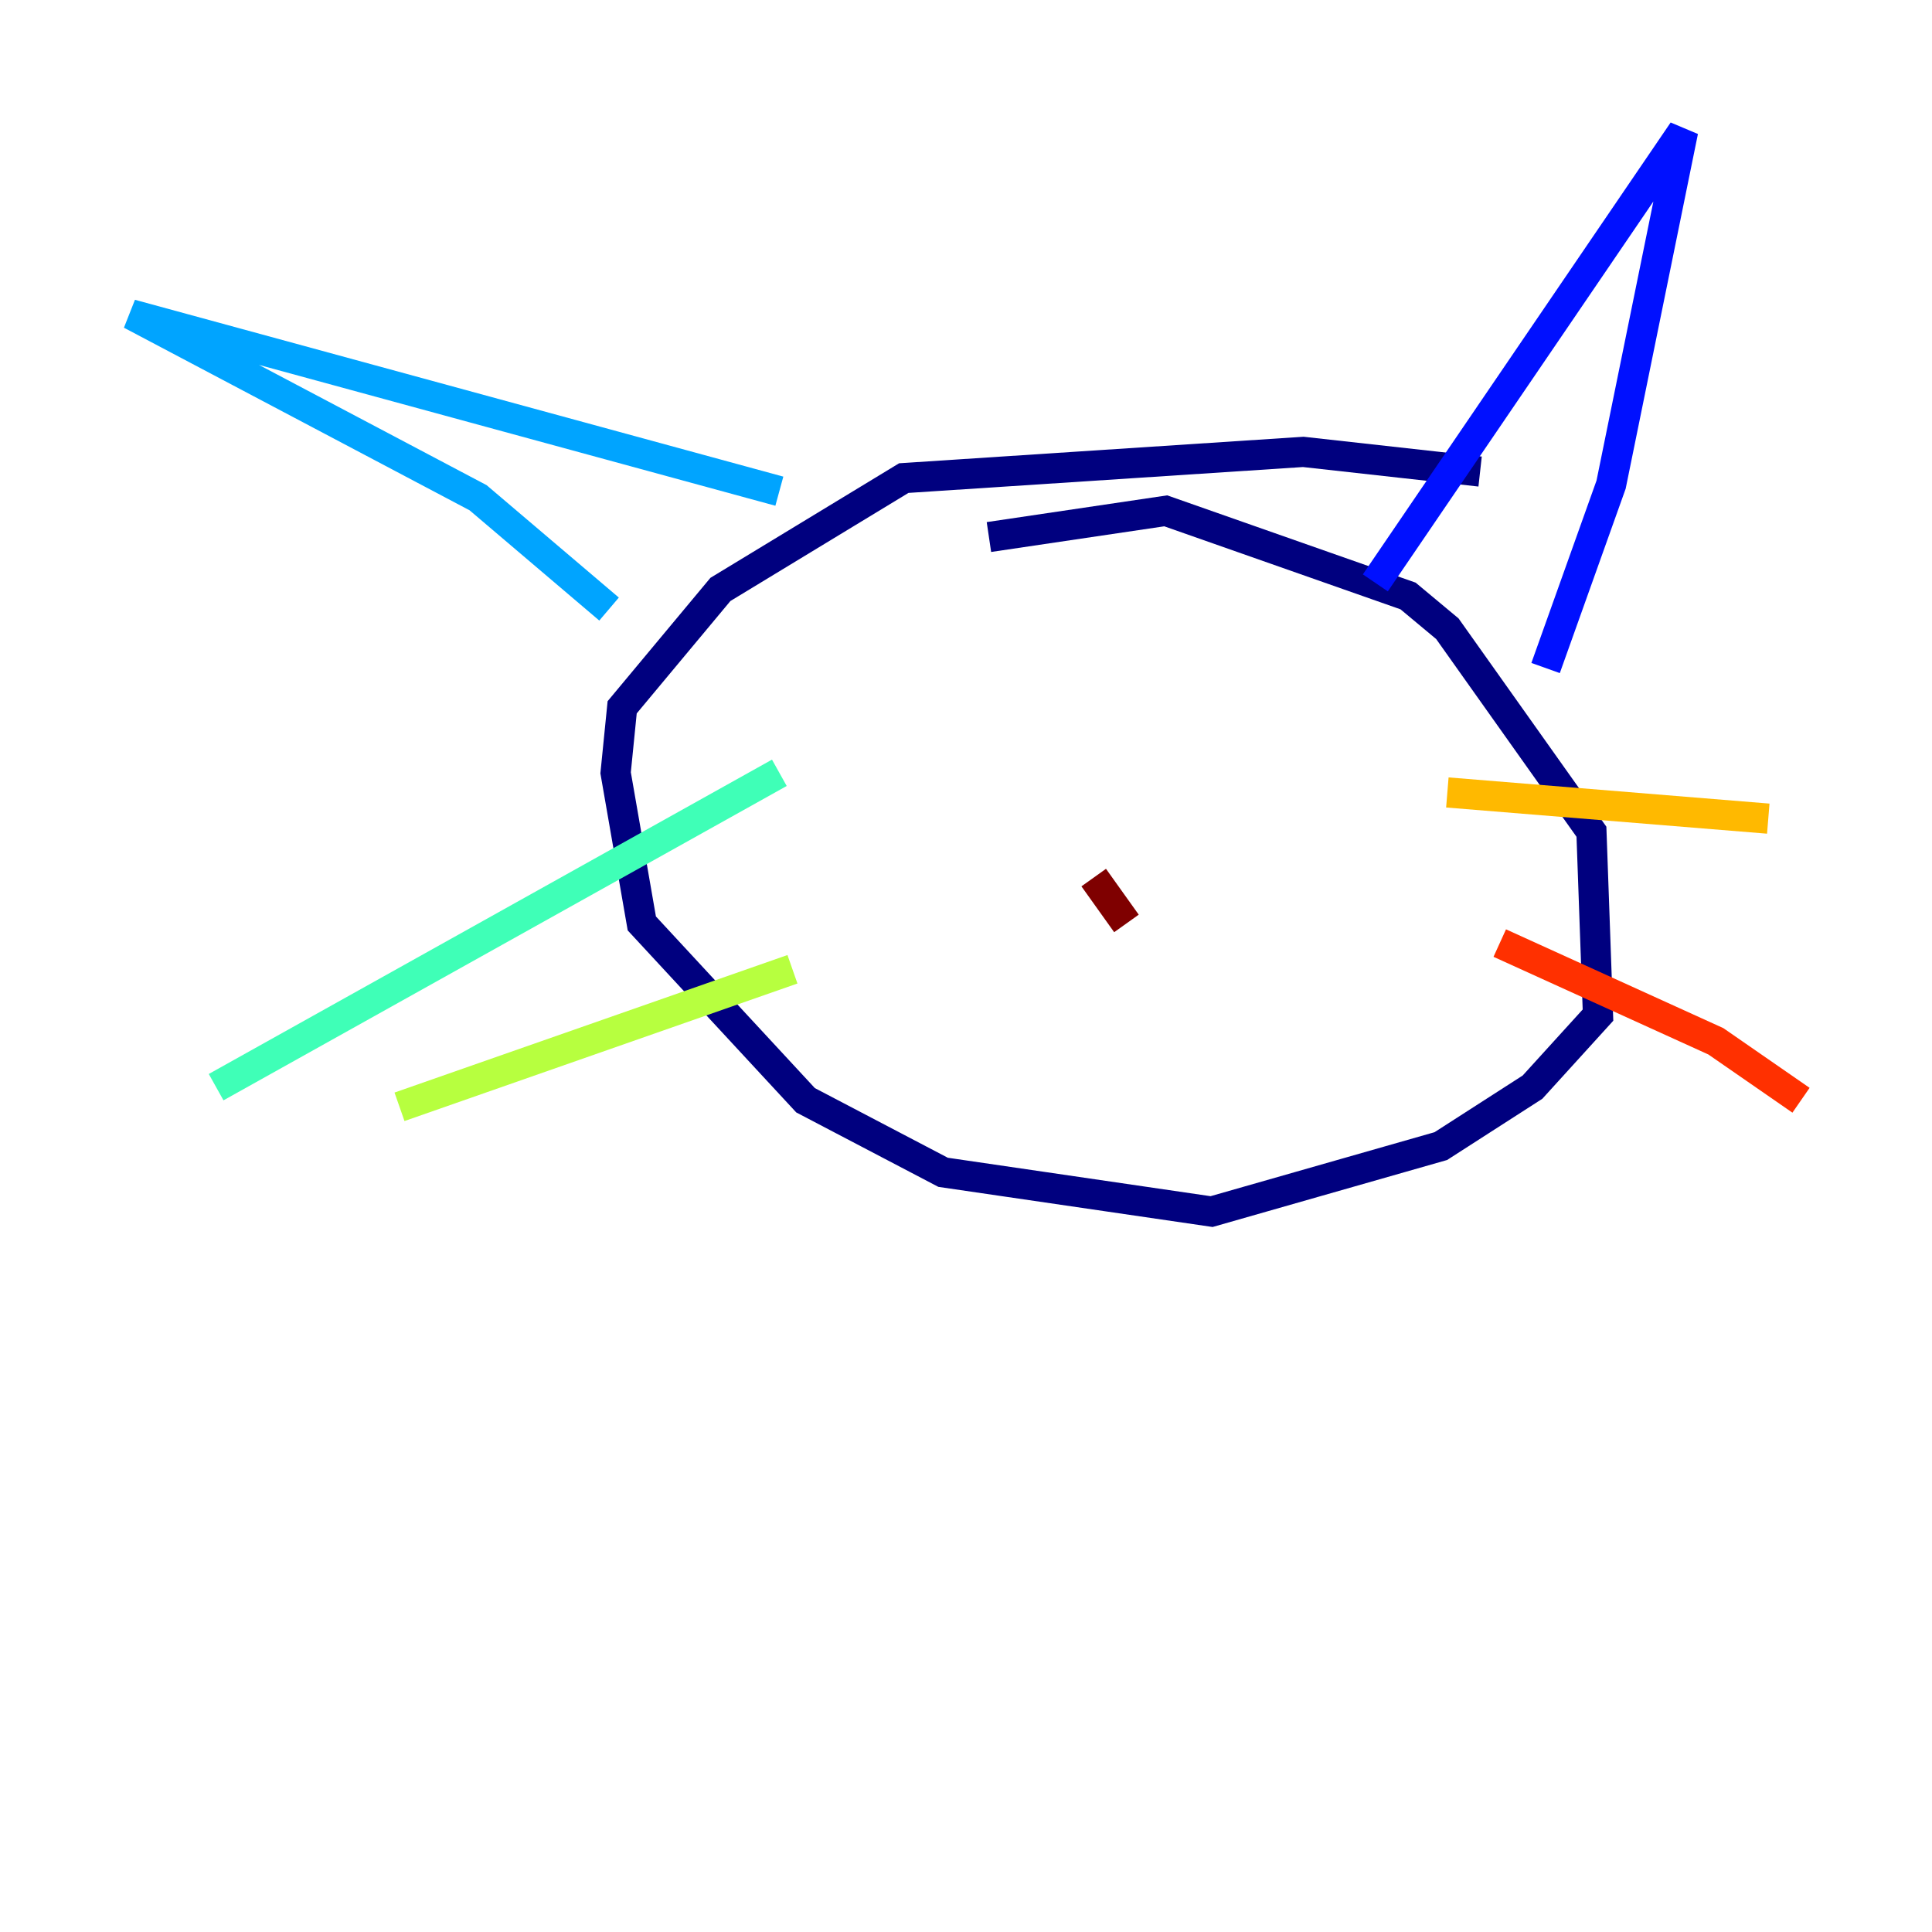 <?xml version="1.0" encoding="utf-8" ?>
<svg baseProfile="tiny" height="128" version="1.2" viewBox="0,0,128,128" width="128" xmlns="http://www.w3.org/2000/svg" xmlns:ev="http://www.w3.org/2001/xml-events" xmlns:xlink="http://www.w3.org/1999/xlink"><defs /><polyline fill="none" points="98.061,31.241 86.346,29.939 59.878,31.675 47.729,39.051 41.22,46.861 40.786,51.2 42.522,61.18 53.37,72.895 62.481,77.668 80.271,80.271 95.458,75.932 101.532,72.027 105.871,67.254 105.437,55.105 95.891,41.654 93.288,39.485 77.234,33.844 65.519,35.58" stroke="#00007f" stroke-width="2" /><polyline fill="none" points="91.119,38.617 111.512,8.678 106.739,32.108 102.4,44.258" stroke="#0010ff" stroke-width="2" /><polyline fill="none" points="51.634,32.542 8.678,20.827 31.675,32.976 40.352,40.352" stroke="#00a4ff" stroke-width="2" /><polyline fill="none" points="51.634,51.2 14.319,72.027" stroke="#3fffb7" stroke-width="2" /><polyline fill="none" points="52.502,64.217 26.468,73.329" stroke="#b7ff3f" stroke-width="2" /><polyline fill="none" points="95.891,52.502 117.153,54.237" stroke="#ffb900" stroke-width="2" /><polyline fill="none" points="99.363,62.481 113.681,68.99 119.322,72.895" stroke="#ff3000" stroke-width="2" /><polyline fill="none" points="72.461,58.142 74.63,61.18" stroke="#7f0000" stroke-width="2" /></svg>